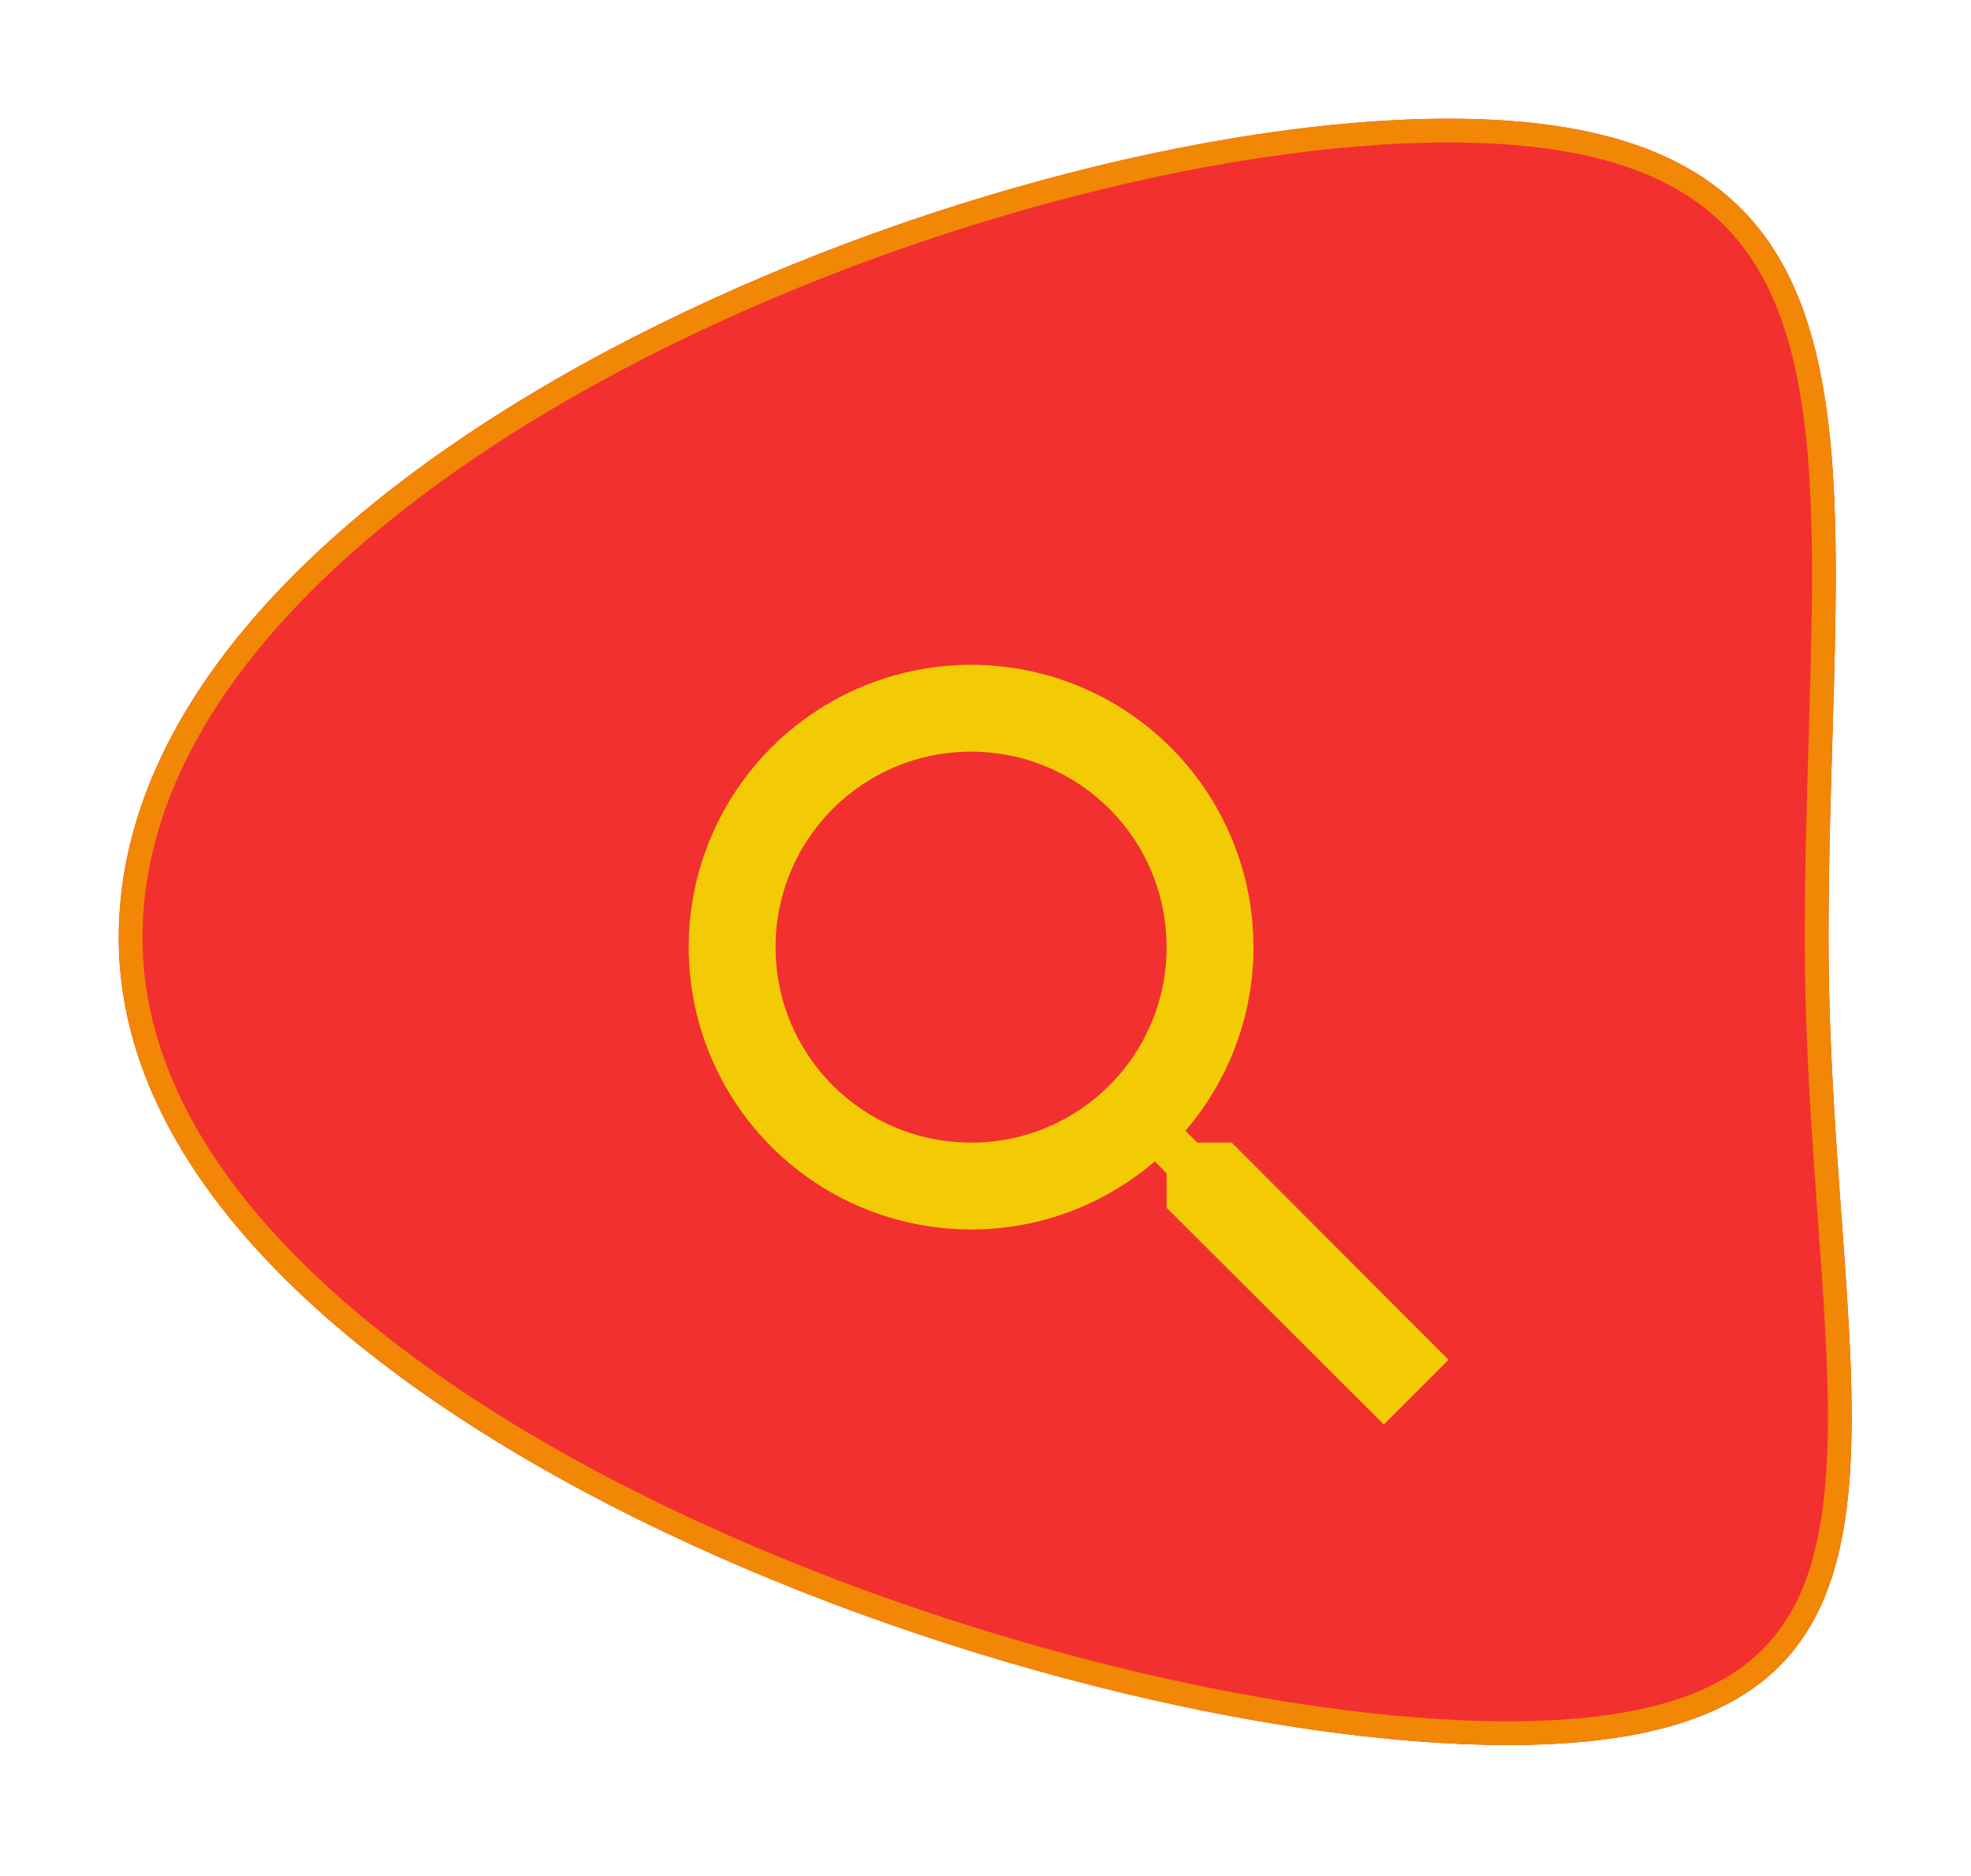 <svg width="83" height="79" viewBox="0 0 83 79" fill="none" xmlns="http://www.w3.org/2000/svg">
<g filter="url(#filter0_d_138_966)">
<path d="M77 42.5C77 62.382 83.382 76.5 63.5 76.5C43.618 76.5 5 62.382 5 42.5C5 22.618 41.118 8 61 8C80.882 8 77 22.618 77 42.5Z" fill="#F23030"/>
<path d="M76.5 42.5C76.5 46.74 76.789 50.72 77.052 54.341C77.099 54.984 77.144 55.615 77.188 56.235C77.476 60.362 77.647 63.937 77.211 66.883C76.778 69.813 75.753 72.055 73.699 73.582C71.626 75.123 68.425 76 63.5 76C53.649 76 39.099 72.495 27.016 66.508C20.978 63.516 15.584 59.918 11.706 55.855C7.829 51.792 5.5 47.299 5.5 42.5C5.5 37.689 7.684 33.161 11.328 29.053C14.973 24.945 20.055 21.288 25.779 18.235C37.235 12.127 51.154 8.5 61 8.5C65.917 8.5 69.288 9.405 71.603 11.006C73.907 12.598 75.233 14.924 75.97 17.914C76.711 20.917 76.849 24.553 76.796 28.715C76.774 30.4 76.721 32.18 76.666 34.035C76.585 36.722 76.5 39.565 76.5 42.5Z" stroke="#F28705"/>
</g>
<path d="M51.87 48.126H50.425L49.913 47.632C51.767 45.48 52.787 42.733 52.785 39.892C52.785 37.54 52.087 35.241 50.781 33.285C49.474 31.33 47.617 29.805 45.444 28.905C43.27 28.005 40.879 27.77 38.572 28.229C36.266 28.687 34.146 29.82 32.483 31.483C30.82 33.146 29.687 35.266 29.229 37.572C28.77 39.879 29.005 42.27 29.905 44.444C30.805 46.617 32.33 48.474 34.285 49.781C36.241 51.087 38.54 51.785 40.892 51.785C43.838 51.785 46.546 50.706 48.632 48.913L49.126 49.425V50.87L58.274 60L61 57.274L51.87 48.126ZM40.892 48.126C36.337 48.126 32.659 44.448 32.659 39.892C32.659 35.337 36.337 31.659 40.892 31.659C45.448 31.659 49.126 35.337 49.126 39.892C49.126 44.448 45.448 48.126 40.892 48.126Z" fill="#F2CB05"/>
<defs>
<filter id="filter0_d_138_966" x="0" y="0" width="82.976" height="78.5" filterUnits="userSpaceOnUse" color-interpolation-filters="sRGB">
<feFlood flood-opacity="0" result="BackgroundImageFix"/>
<feColorMatrix in="SourceAlpha" type="matrix" values="0 0 0 0 0 0 0 0 0 0 0 0 0 0 0 0 0 0 127 0" result="hardAlpha"/>
<feOffset dy="-3"/>
<feGaussianBlur stdDeviation="2.5"/>
<feComposite in2="hardAlpha" operator="out"/>
<feColorMatrix type="matrix" values="0 0 0 0 0 0 0 0 0 0 0 0 0 0 0 0 0 0 0.25 0"/>
<feBlend mode="normal" in2="BackgroundImageFix" result="effect1_dropShadow_138_966"/>
<feBlend mode="normal" in="SourceGraphic" in2="effect1_dropShadow_138_966" result="shape"/>
</filter>
</defs>
</svg>
